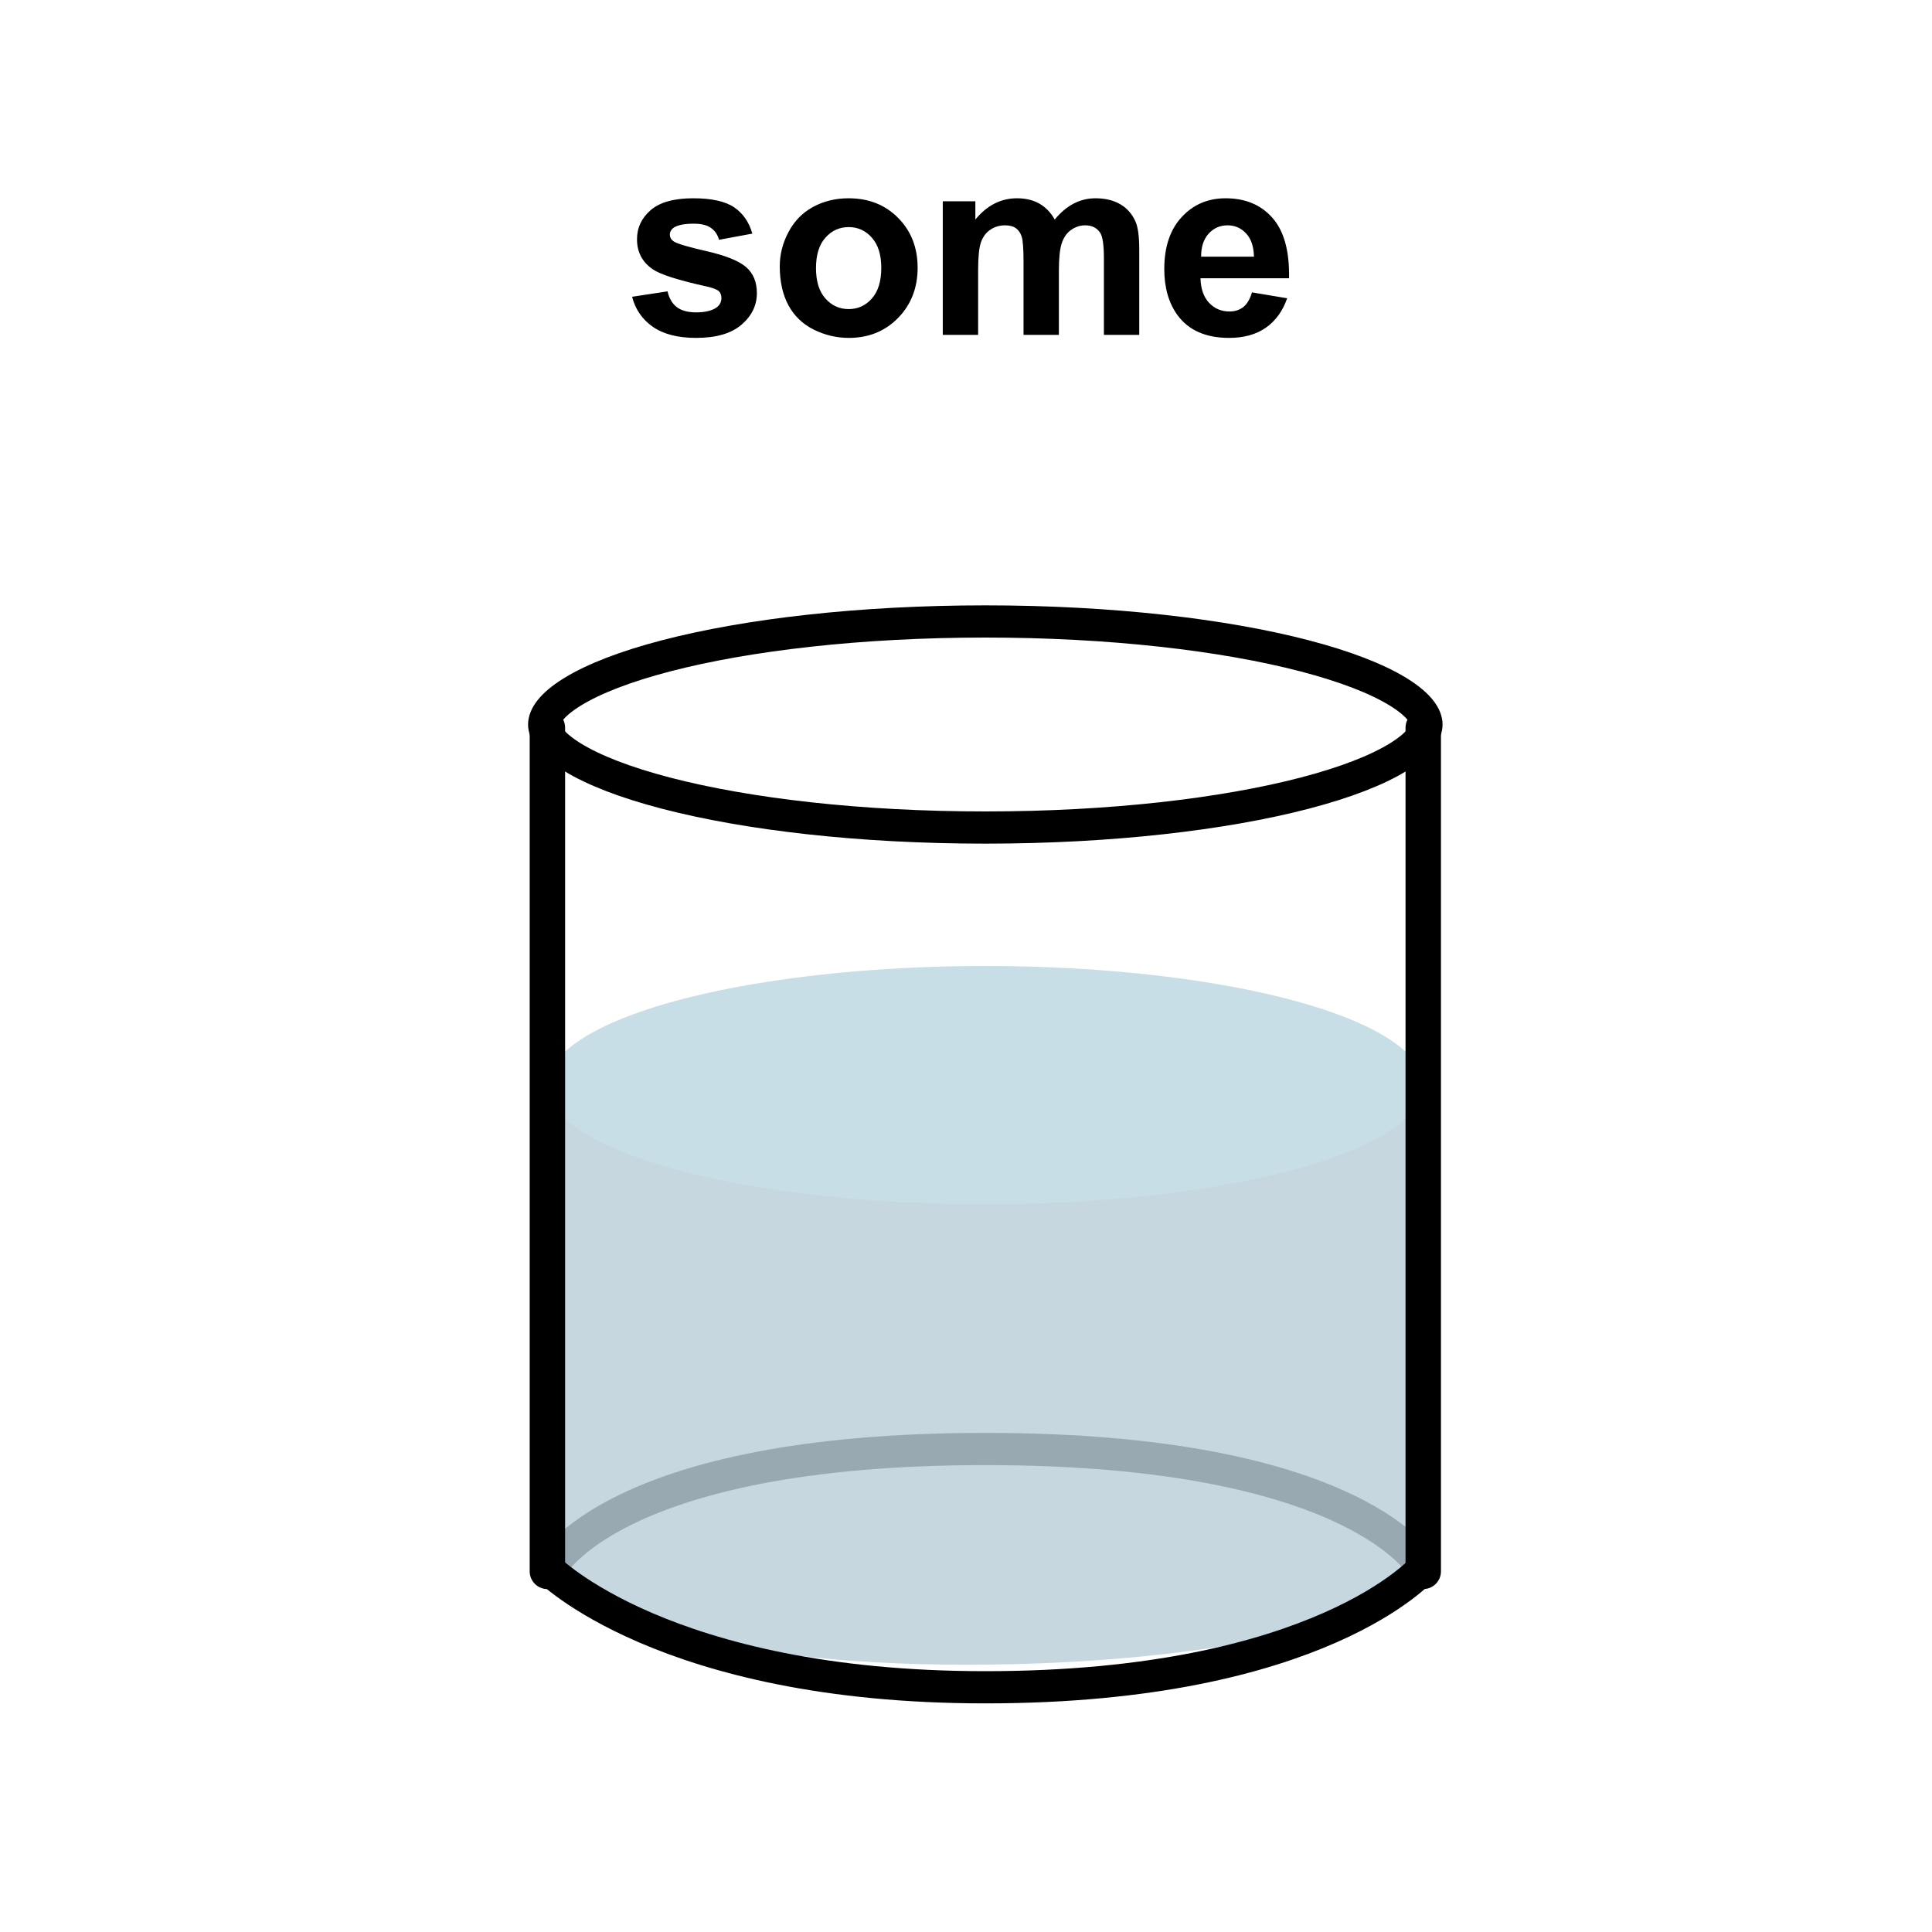 <svg width="300" height="300" viewBox="0 0 300 300" fill="none" xmlns="http://www.w3.org/2000/svg">
<path d="M98.152 46.082L103.66 45.242C103.895 46.31 104.37 47.124 105.086 47.684C105.802 48.23 106.805 48.504 108.094 48.504C109.513 48.504 110.581 48.243 111.297 47.723C111.779 47.358 112.02 46.87 112.02 46.258C112.02 45.841 111.889 45.496 111.629 45.223C111.355 44.962 110.743 44.721 109.793 44.5C105.366 43.523 102.56 42.632 101.375 41.824C99.734 40.704 98.914 39.148 98.914 37.156C98.914 35.359 99.624 33.849 101.043 32.625C102.462 31.401 104.663 30.789 107.645 30.789C110.483 30.789 112.592 31.251 113.973 32.176C115.353 33.1 116.303 34.467 116.824 36.277L111.648 37.234C111.427 36.427 111.004 35.809 110.379 35.379C109.767 34.949 108.888 34.734 107.742 34.734C106.297 34.734 105.262 34.936 104.637 35.34C104.22 35.626 104.012 35.997 104.012 36.453C104.012 36.844 104.194 37.176 104.559 37.449C105.053 37.814 106.759 38.328 109.676 38.992C112.605 39.656 114.65 40.47 115.809 41.434C116.954 42.41 117.527 43.771 117.527 45.516C117.527 47.417 116.733 49.051 115.145 50.418C113.556 51.785 111.206 52.469 108.094 52.469C105.268 52.469 103.029 51.896 101.375 50.75C99.734 49.604 98.66 48.048 98.152 46.082ZM121.082 41.336C121.082 39.513 121.531 37.749 122.43 36.043C123.328 34.337 124.598 33.035 126.238 32.137C127.892 31.238 129.734 30.789 131.766 30.789C134.904 30.789 137.475 31.811 139.48 33.855C141.486 35.887 142.488 38.458 142.488 41.57C142.488 44.708 141.473 47.312 139.441 49.383C137.423 51.44 134.878 52.469 131.805 52.469C129.904 52.469 128.087 52.039 126.355 51.18C124.637 50.32 123.328 49.064 122.43 47.41C121.531 45.743 121.082 43.719 121.082 41.336ZM126.707 41.629C126.707 43.686 127.195 45.262 128.172 46.355C129.148 47.449 130.353 47.996 131.785 47.996C133.217 47.996 134.415 47.449 135.379 46.355C136.355 45.262 136.844 43.673 136.844 41.59C136.844 39.559 136.355 37.996 135.379 36.902C134.415 35.809 133.217 35.262 131.785 35.262C130.353 35.262 129.148 35.809 128.172 36.902C127.195 37.996 126.707 39.572 126.707 41.629ZM146.395 31.258H151.453V34.09C153.263 31.889 155.418 30.789 157.918 30.789C159.246 30.789 160.398 31.062 161.375 31.609C162.352 32.156 163.152 32.983 163.777 34.09C164.689 32.983 165.672 32.156 166.727 31.609C167.781 31.062 168.908 30.789 170.105 30.789C171.629 30.789 172.918 31.102 173.973 31.727C175.027 32.339 175.815 33.243 176.336 34.441C176.714 35.327 176.902 36.759 176.902 38.738V52H171.414V40.145C171.414 38.087 171.225 36.759 170.848 36.16C170.34 35.379 169.559 34.988 168.504 34.988C167.736 34.988 167.013 35.223 166.336 35.691C165.659 36.16 165.171 36.85 164.871 37.762C164.572 38.66 164.422 40.086 164.422 42.039V52H158.934V40.633C158.934 38.615 158.836 37.312 158.641 36.727C158.445 36.141 158.139 35.704 157.723 35.418C157.319 35.132 156.766 34.988 156.062 34.988C155.216 34.988 154.454 35.216 153.777 35.672C153.1 36.128 152.612 36.785 152.312 37.645C152.026 38.504 151.883 39.93 151.883 41.922V52H146.395V31.258ZM194.402 45.398L199.871 46.316C199.168 48.322 198.055 49.852 196.531 50.906C195.021 51.948 193.126 52.469 190.848 52.469C187.241 52.469 184.572 51.29 182.84 48.934C181.473 47.046 180.789 44.663 180.789 41.785C180.789 38.348 181.688 35.659 183.484 33.719C185.281 31.766 187.553 30.789 190.301 30.789C193.387 30.789 195.822 31.811 197.605 33.855C199.389 35.887 200.242 39.005 200.164 43.211H186.414C186.453 44.839 186.896 46.108 187.742 47.02C188.589 47.918 189.643 48.367 190.906 48.367C191.766 48.367 192.488 48.133 193.074 47.664C193.66 47.195 194.103 46.44 194.402 45.398ZM194.715 39.852C194.676 38.263 194.266 37.059 193.484 36.238C192.703 35.405 191.753 34.988 190.633 34.988C189.435 34.988 188.445 35.425 187.664 36.297C186.883 37.169 186.499 38.354 186.512 39.852H194.715Z" fill="black"/>
<path d="M221 243.5C221 243.5 211 225 153 225C95 225 85.5 243.5 85.5 243.5" stroke="black" stroke-width="5"/>
<path d="M84.5 244.5L86.5 169.5H221V246.5C214 251.167 189.2 258.5 150 258.5C110.8 258.5 89.667 250.167 84.5 244.5Z" fill="#B9CED8" fill-opacity="0.82"/>
<path d="M153 96.5C172.457 96.5 189.985 98.558 202.574 101.838C208.887 103.483 213.817 105.4 217.109 107.428C220.541 109.542 221.5 111.325 221.5 112.5C221.5 113.675 220.541 115.458 217.109 117.572C213.817 119.6 208.887 121.517 202.574 123.162C189.985 126.442 172.457 128.5 153 128.5C133.543 128.5 116.015 126.442 103.426 123.162C97.113 121.517 92.183 119.6 88.891 117.572C85.459 115.458 84.5 113.675 84.5 112.5C84.5 111.325 85.459 109.542 88.891 107.428C92.183 105.4 97.113 103.483 103.426 101.838C116.015 98.558 133.543 96.5 153 96.5Z" stroke="black" stroke-width="5"/>
<ellipse cx="153" cy="168.5" rx="68" ry="18.5" fill="#C8DEE6"/>
<path d="M221 243.5C221 243.5 205 262 153 262C103 262 85 243.5 85 243.5" stroke="black" stroke-width="5"/>
<path d="M85 244V113M221 244V113" stroke="black" stroke-width="5.5" stroke-linecap="round"/>
</svg>
